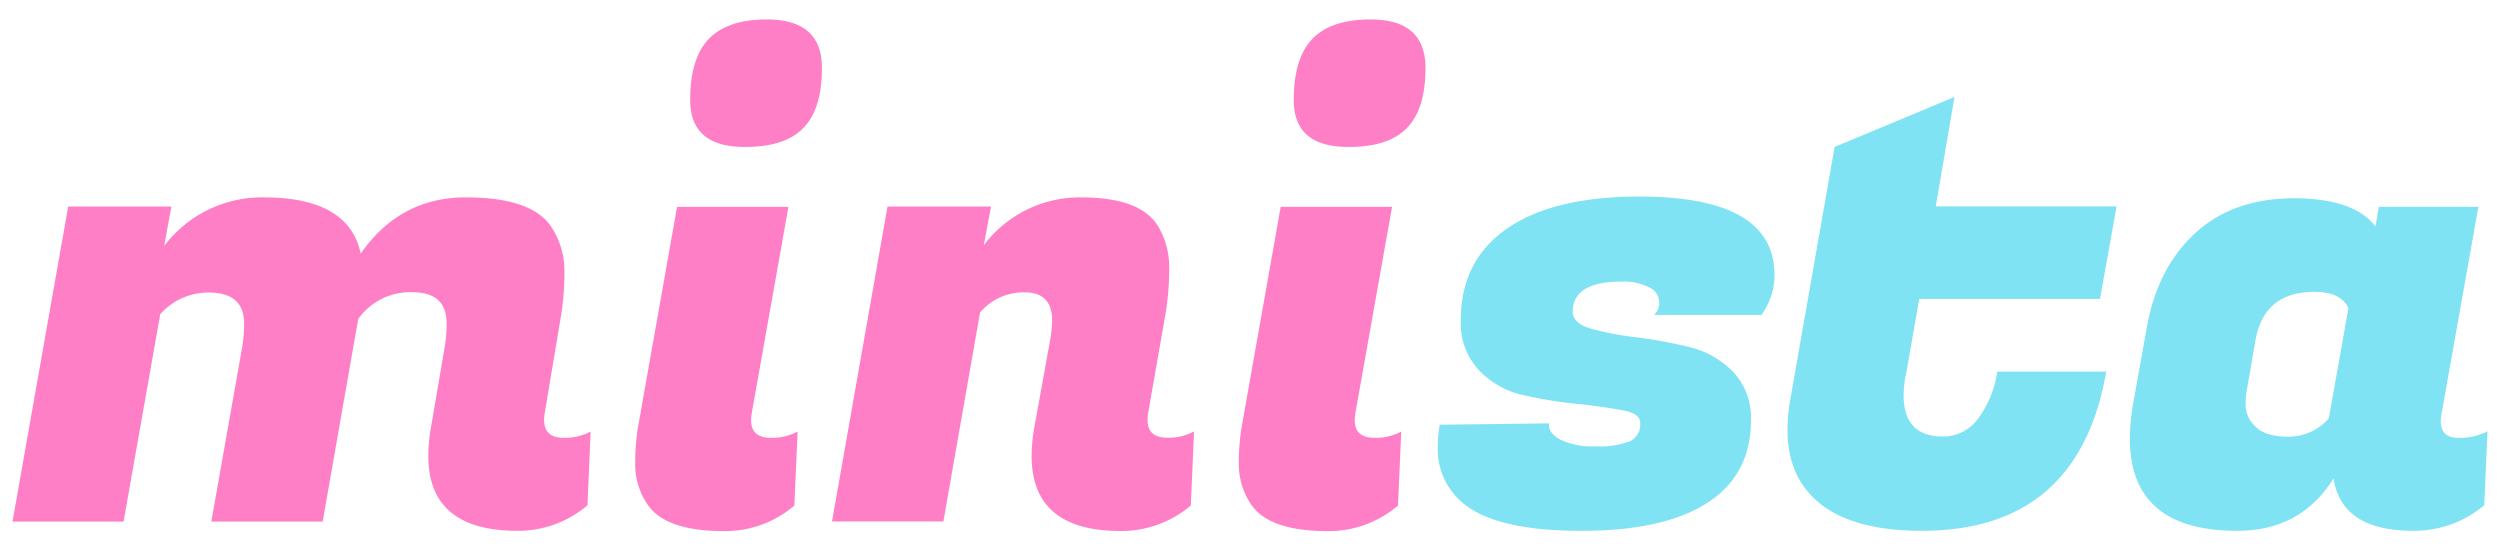 <svg viewBox="0 0 400 88" xmlns="http://www.w3.org/2000/svg"><g fill="#ff7fc7"><path d="m90.2 70.05a8.69 8.69 0 0 0 4.3-1l-.5 11.79a17.08 17.08 0 0 1 -11.22 4.09q-14.25 0-14.25-12a26.38 26.38 0 0 1 .42-4.51l2.2-12.89a22.83 22.83 0 0 0 .31-3.77c0-3.36-1.83-5-5.5-5a10.14 10.14 0 0 0 -8.65 4.29l-5.68 32.41h-17.82l4.93-27.88a22.84 22.84 0 0 0 .32-3.77c0-3.36-1.89-5-5.66-5a10.26 10.26 0 0 0 -7.76 3.46l-5.87 33.19h-17.77l8.91-50.41h16.51l-1.15 6.29a19.65 19.65 0 0 1 15.93-7.76q13.62 0 15.51 9 6.28-9 16.82-9t13.68 4.72a12.84 12.84 0 0 1 2.1 7.12 42.91 42.91 0 0 1 -.53 7l-2.62 15.64a7.09 7.09 0 0 0 -.1 1.16c0 1.88 1.05 2.83 3.14 2.83z"/><path d="m123.32 70.05a8.69 8.69 0 0 0 4.3-1l-.52 11.84a17.08 17.08 0 0 1 -11.22 4.09q-9.54 0-12.37-4.4a11.42 11.42 0 0 1 -1.88-6.24 35.75 35.75 0 0 1 .42-5.82l6.28-35.42h17.82l-5.87 33a7.09 7.09 0 0 0 -.1 1.16c0 1.84 1.05 2.79 3.14 2.79zm-12.89-54.05q0-6.71 3-9.8t9.27-3.09q8.81 0 8.81 7.76 0 6.6-3 9.64t-9.38 3q-8.7 0-8.7-7.51z"/><path d="m168.34 51.28q0-4.5-4.35-4.5a9.09 9.09 0 0 0 -7.18 3.22l-5.87 33.43h-17.82l8.88-50.38h16.56l-1.15 6.18a19.24 19.24 0 0 1 15.61-7.65q9.44 0 12.27 4.61a12.74 12.74 0 0 1 1.78 6.71 44 44 0 0 1 -.53 7l-2.83 16.14a7.09 7.09 0 0 0 -.1 1.16c0 1.88 1.05 2.83 3.14 2.83a8.69 8.69 0 0 0 4.3-1l-.52 11.84a17.08 17.08 0 0 1 -11.22 4.09q-14.25 0-14.25-12a26.38 26.38 0 0 1 .42-4.51l2.52-13.92a20.13 20.13 0 0 0 .34-3.25z"/><path d="m219.9 70.05a8.69 8.69 0 0 0 4.3-1l-.52 11.84a17.08 17.08 0 0 1 -11.22 4.09q-9.54 0-12.37-4.4a11.42 11.42 0 0 1 -1.88-6.24 35.75 35.75 0 0 1 .42-5.82l6.28-35.42h17.82l-5.87 33a7.09 7.09 0 0 0 -.1 1.16c0 1.84 1.05 2.79 3.14 2.79zm-12.9-54.05q0-6.71 3-9.8t9.27-3.09q8.8 0 8.81 7.76 0 6.6-3 9.64t-9.38 3q-8.7 0-8.7-7.51z"/></g><path d="m283.92 44a10.75 10.75 0 0 1 -2.1 6.39h-17.19a2.46 2.46 0 0 0 .84-2.1 2.66 2.66 0 0 0 -1.67-2.35 9.09 9.09 0 0 0 -4.3-.89q-7.86 0-7.86 4.82c0 1.25 1 2.16 2.93 2.72a46.78 46.78 0 0 0 7.13 1.36 79.32 79.32 0 0 1 8.38 1.52 14.71 14.71 0 0 1 7.13 3.93 10.63 10.63 0 0 1 2.94 7.87q0 8.7-7 13.2t-20.25 4.46q-13.32 0-18.66-4.3a11.14 11.14 0 0 1 -4.19-9.22 19.85 19.85 0 0 1 .31-3.46l17.51-.21c-.15 1 .43 1.83 1.72 2.57a11.9 11.9 0 0 0 5.72 1.1 13.67 13.67 0 0 0 5.45-.79 3 3 0 0 0 1.67-3c0-1-1-1.66-2.93-2s-4.35-.72-7.18-1a71.41 71.41 0 0 1 -8.49-1.37 14 14 0 0 1 -7.18-4 11 11 0 0 1 -2.93-8q0-9.53 7.39-14.67t21.32-5.13q21.49.03 21.49 12.55z" fill="#80e3f4"/><path d="m307.5 84.93q-12.15 0-17.5-5.45-4-4-4-10.69a27.71 27.71 0 0 1 .42-4.72l7.12-40.56 19.18-8-3 17.51h28.93l-2.65 14.81h-28.92l-2.08 11.84a17.44 17.44 0 0 0 -.42 3.56q0 6.62 6.29 6.61a6.91 6.91 0 0 0 5.6-2.83 16.79 16.79 0 0 0 3.1-7.55h17.43q-4.45 25.47-29.5 25.47z" fill="#80e3f4"/><path d="m390.51 67.32c0 1.82.93 2.73 2.78 2.73a9.45 9.45 0 0 0 4.71-1.05l-.52 11.84a17.48 17.48 0 0 1 -11.32 4.09q-11.53 0-12.79-8.39-5.24 8.4-15.41 8.39-17.19 0-17.18-14.78a32.68 32.68 0 0 1 .52-5.55l2.2-12.27q1.68-9.44 7.7-15t15.73-5.61q9.69 0 13.15 4.51l.52-3.14h15.94l-5.87 33a7.66 7.66 0 0 0 -.16 1.23zm-31-5a12.68 12.68 0 0 0 -.21 2.62 4.76 4.76 0 0 0 1.57 3.3c1 1.08 2.81 1.63 5.29 1.63a8.52 8.52 0 0 0 6.45-2.94l3.14-17.61c-.77-1.74-2.58-2.62-5.45-2.62q-8.07 0-9.43 7.76z" fill="#80e3f4"/></svg>
